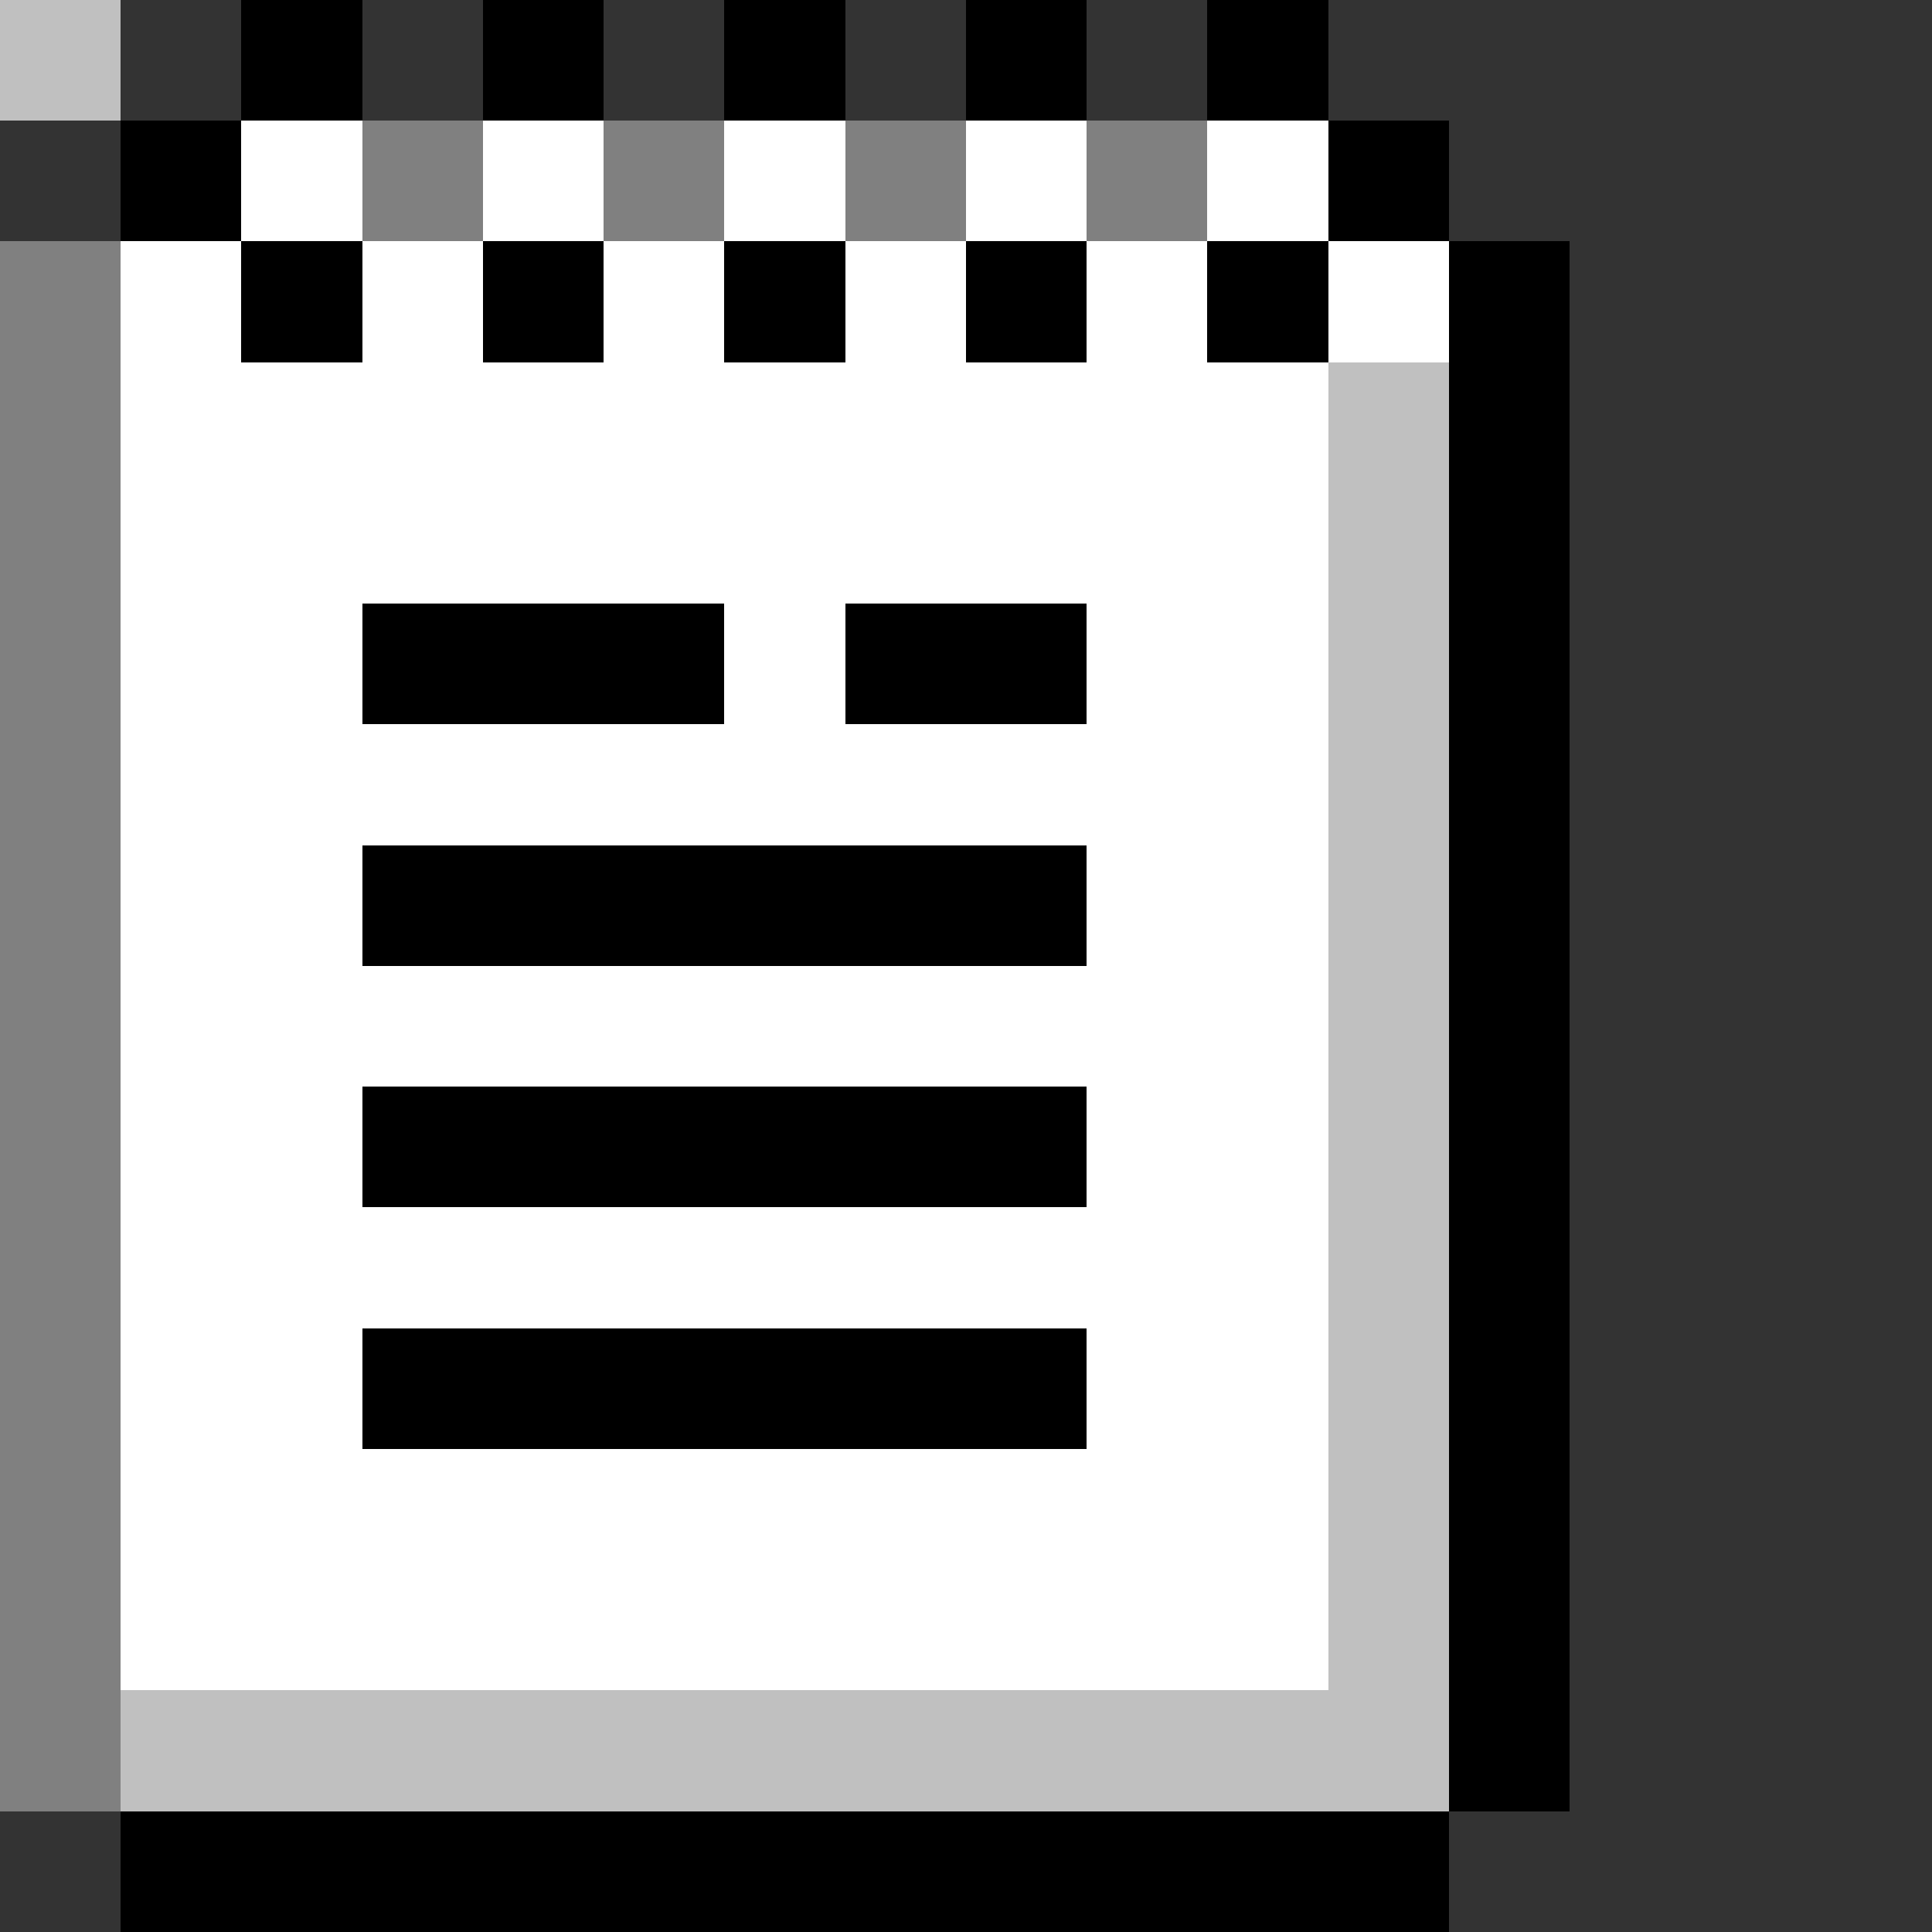 <svg xmlns="http://www.w3.org/2000/svg" viewBox="0 -0.5 16 16" shape-rendering="crispEdges">
<rect x="0" y="-0.5" width="16" height="16" fill="#333333" stroke="none"/>
<path stroke="#000000" d="M0 0h1M2 0h1M4 0h1M6 0h1M8 0h1M10 0h1M1 1h1M11 1h1M2 2h1M4 2h1M6 2h1M8 2h1M10 2h1M12 2h1M12 3h1M12 4h1M3 5h3M7 5h2M12 5h1M12 6h1M3 7h6M12 7h1M12 8h1M3 9h6M12 9h1M12 10h1M3 11h6M12 11h1M12 12h1M12 13h1M12 14h1M1 15h11" />
<path stroke="#ffffff" d="M0 0h1M2 1h1M4 1h1M6 1h1M8 1h1M10 1h1M1 2h1M3 2h1M5 2h1M7 2h1M9 2h1M11 2h1M1 3h10M1 4h10M1 5h2M6 5h1M9 5h2M1 6h10M1 7h2M9 7h2M1 8h10M1 9h2M9 9h2M1 10h10M1 11h2M9 11h2M1 12h10M1 13h10" />
<path stroke="#808080" d="M0 0h1M3 1h1M5 1h1M7 1h1M9 1h1M0 2h1M0 3h1M0 4h1M0 5h1M0 6h1M0 7h1M0 8h1M0 9h1M0 10h1M0 11h1M0 12h1M0 13h1M0 14h1" />
<path stroke="#c0c0c0" d="M0 0h1M11 3h1M11 4h1M11 5h1M11 6h1M11 7h1M11 8h1M11 9h1M11 10h1M11 11h1M11 12h1M11 13h1M1 14h11" />
</svg>